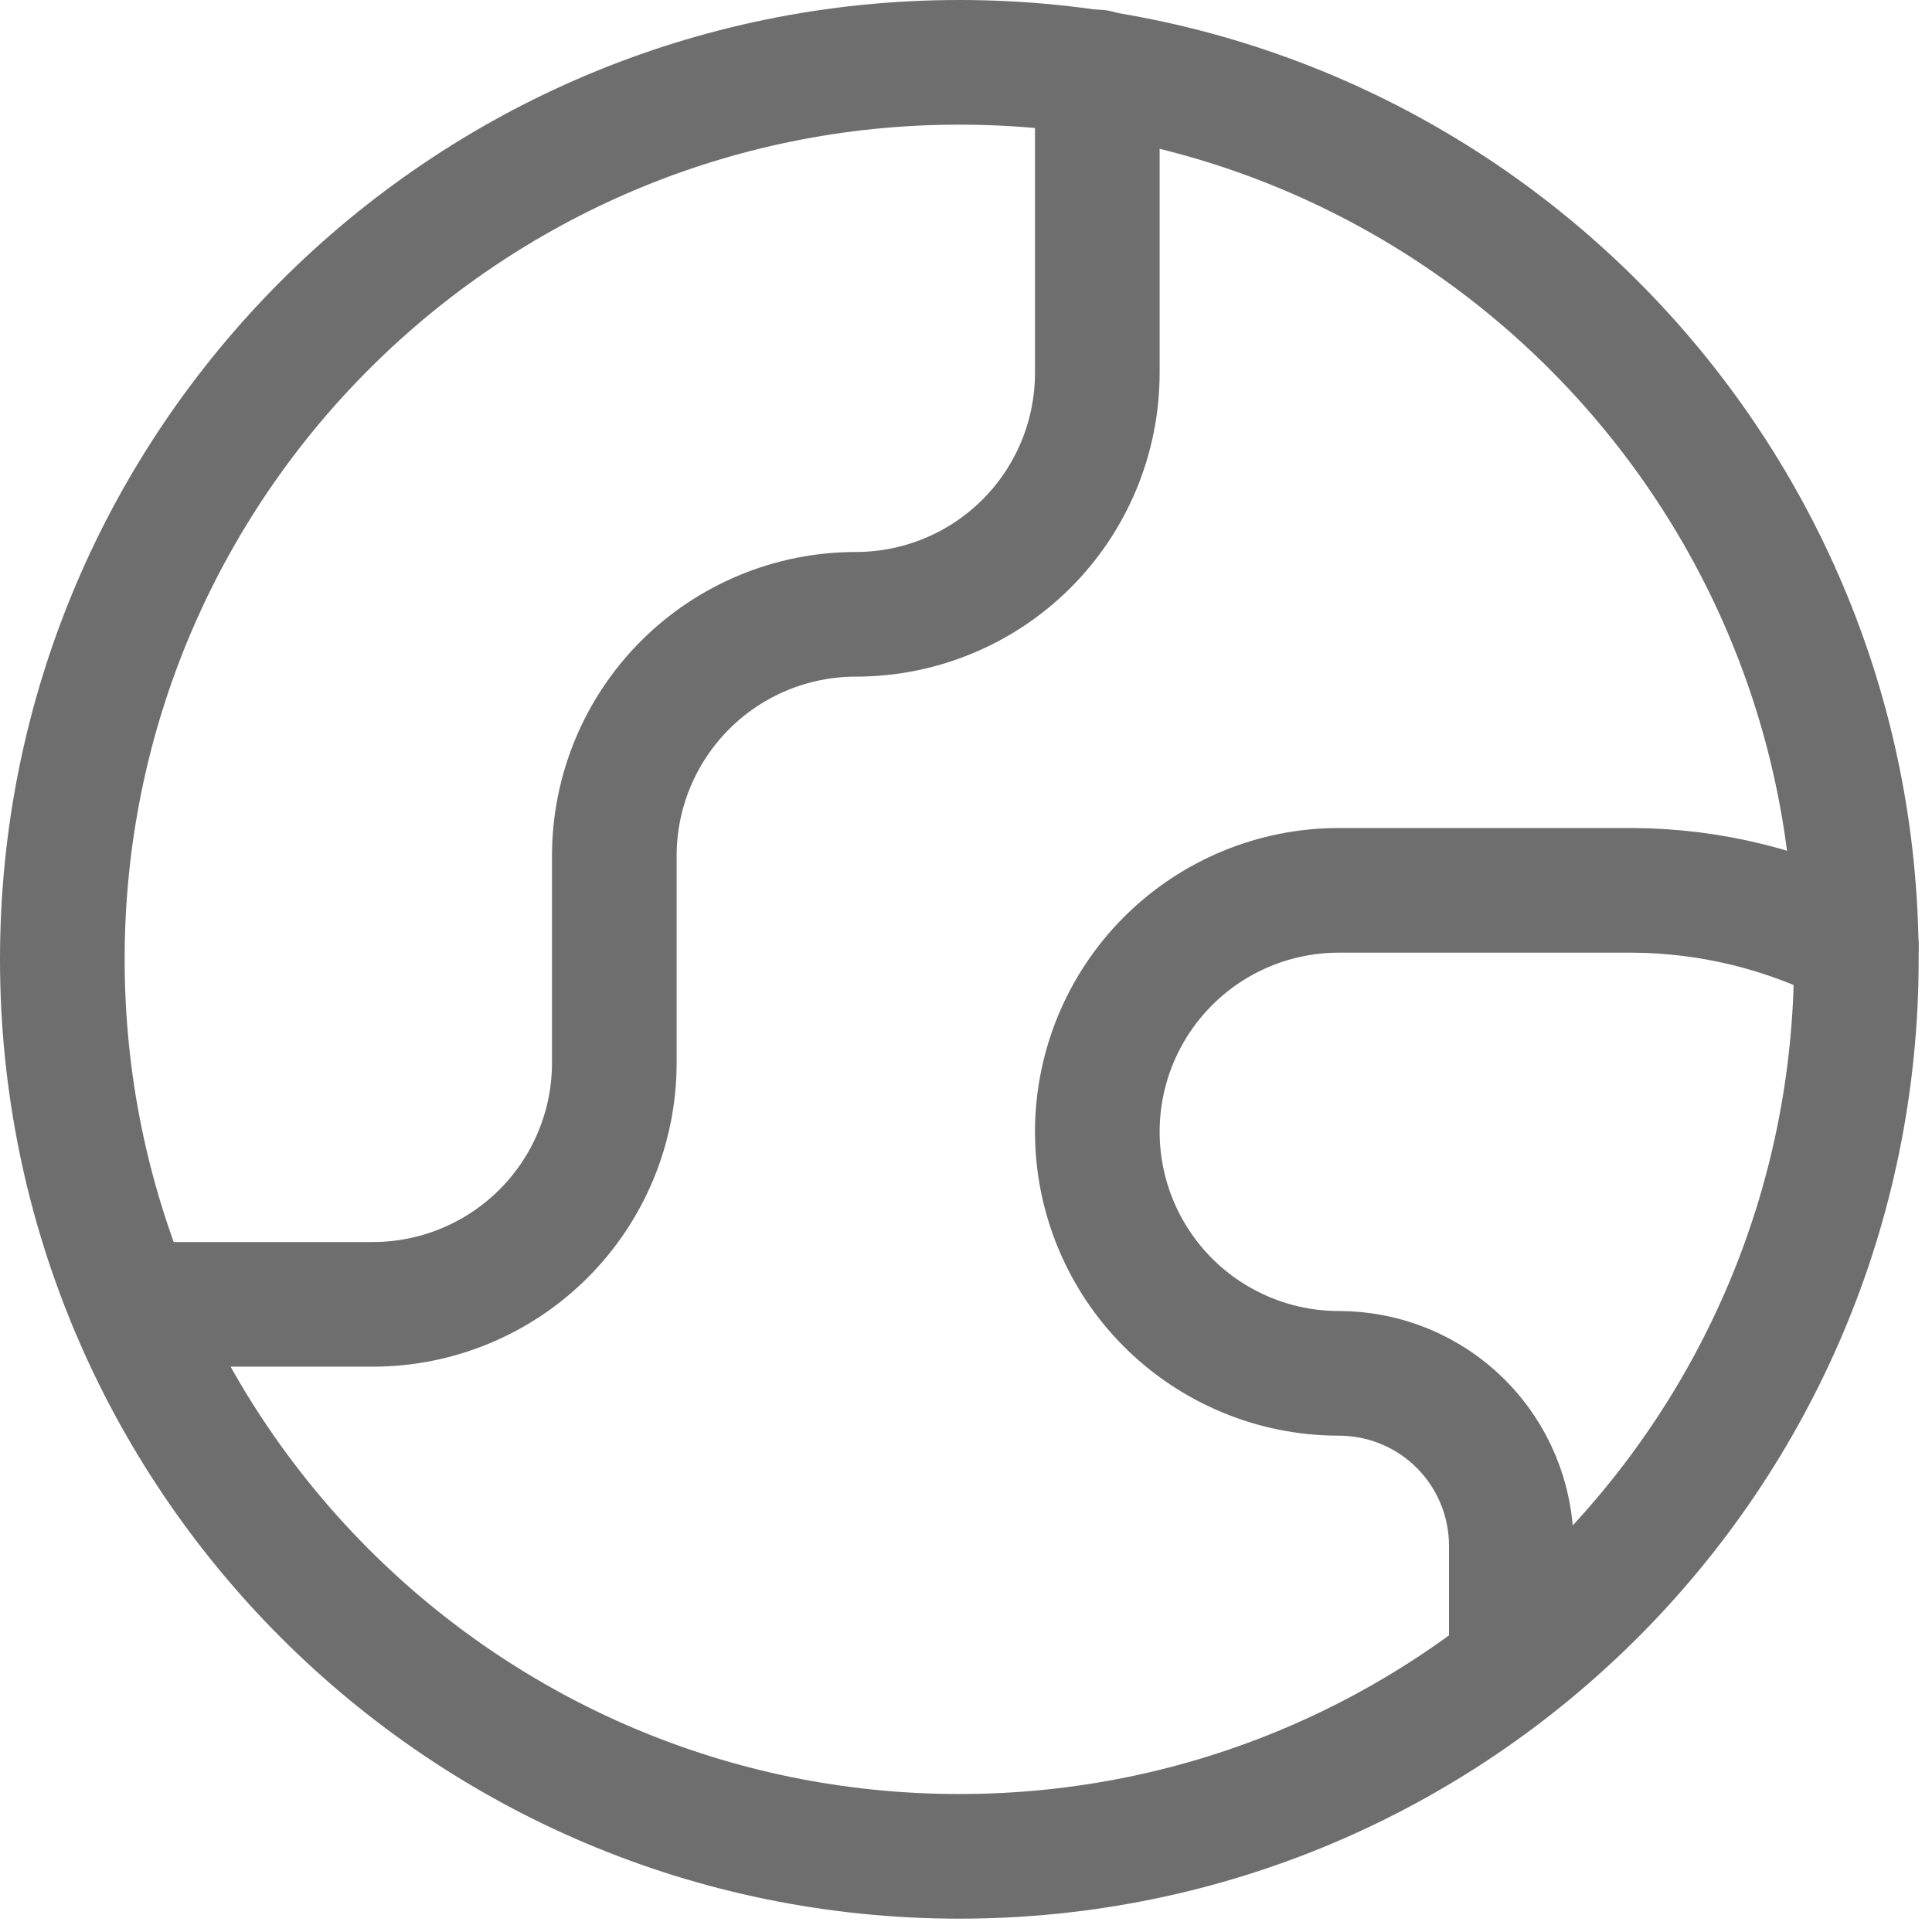 <svg width="31" height="31" viewBox="0 0 31 31" fill="none" xmlns="http://www.w3.org/2000/svg">
<path d="M15.393 29.786C23.342 29.786 29.786 23.342 29.786 15.393C29.786 7.444 23.342 1 15.393 1C7.444 1 1 7.444 1 15.393C1 23.342 7.444 29.786 15.393 29.786Z" stroke="#6E6E6E" stroke-width="2" stroke-linecap="round" stroke-linejoin="round"/>
<path d="M2.107 20.929H5.982C7.01 20.929 7.996 20.52 8.722 19.794C9.449 19.067 9.857 18.081 9.857 17.054V13.732C9.857 12.704 10.266 11.719 10.992 10.992C11.719 10.265 12.705 9.857 13.732 9.857C14.76 9.857 15.746 9.449 16.473 8.722C17.199 7.996 17.607 7.01 17.607 5.982V1.155" stroke="#6E6E6E" stroke-width="2" stroke-linecap="round" stroke-linejoin="round"/>
<path d="M29.786 15.171C28.677 14.596 27.448 14.293 26.199 14.286H21.482C20.455 14.286 19.469 14.694 18.742 15.421C18.016 16.147 17.607 17.133 17.607 18.161C17.607 19.188 18.016 20.174 18.742 20.901C19.469 21.627 20.455 22.036 21.482 22.036C22.216 22.036 22.921 22.327 23.44 22.846C23.959 23.366 24.25 24.07 24.25 24.804V26.73" stroke="#6E6E6E" stroke-width="2" stroke-linecap="round" stroke-linejoin="round"/>
</svg>
